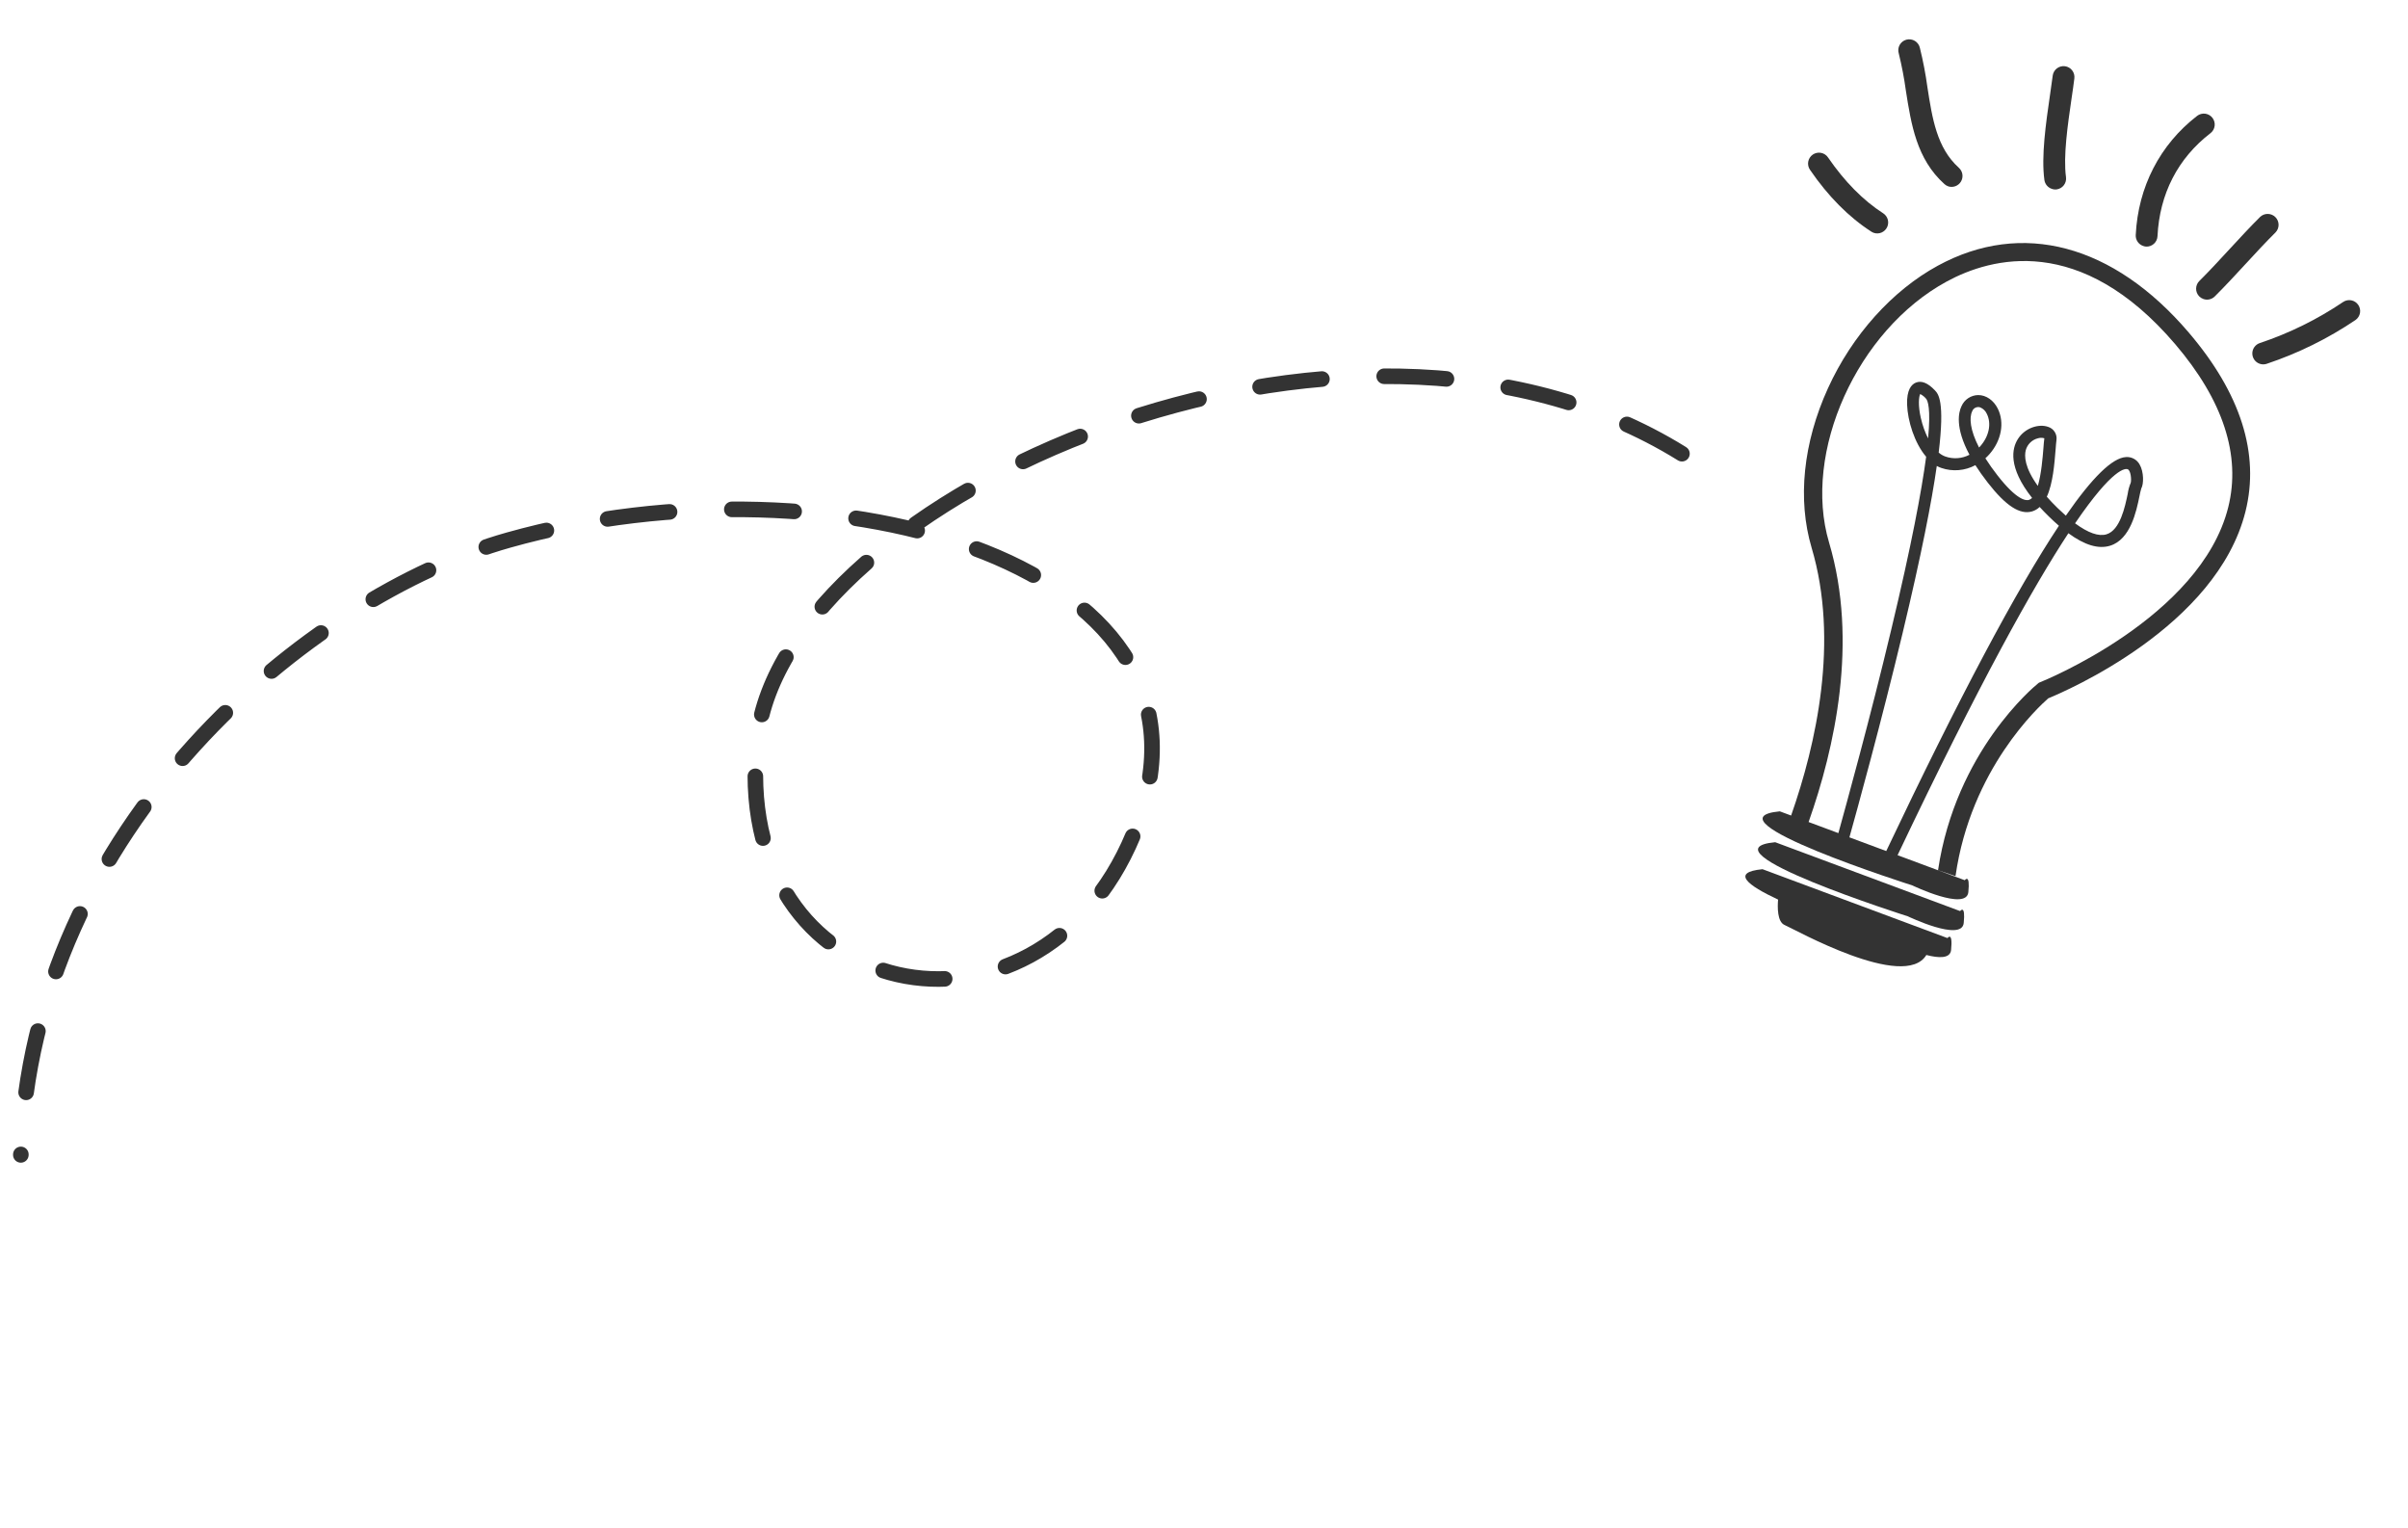 <svg width="309" height="196" viewBox="0 0 309 196" fill="none" xmlns="http://www.w3.org/2000/svg">
<path d="M215.831 58.206C172.809 31.48 100.697 63.776 97.195 94.71C93.283 129.258 133.072 136.871 145.431 107.095C159.772 72.547 106.972 57.554 65.254 69.288C39.823 76.44 3.978 105.996 2.675 148.162" stroke="#333333" stroke-width="2" stroke-linecap="round" stroke-dasharray="8 8"/>
<path d="M288.144 65.627C289.995 58.214 287.542 50.479 280.851 42.645C271.191 31.336 259.451 28.21 248.667 34.085C242.821 37.27 237.682 42.983 234.573 49.801C231.375 56.813 230.64 64.082 232.467 70.259C236.025 82.219 233.066 95.433 229.839 104.627L228.388 104.087C218.436 105.035 245.407 113.595 245.407 113.595C245.407 113.595 252.332 116.925 252.582 114.457C252.831 111.989 252.12 112.923 252.12 112.923L243.501 109.713C254.059 87.486 260.963 75.188 265.42 68.409C267.51 69.941 269.274 70.468 270.767 70.011C273.394 69.208 274.142 65.596 274.541 63.656C274.602 63.321 274.681 62.989 274.776 62.661C275.091 62.115 275.127 60.546 274.55 59.568C274.378 59.264 274.123 59.016 273.815 58.851C273.508 58.687 273.16 58.613 272.812 58.638C271.066 58.73 268.487 61.246 265.093 66.157C264.745 65.845 264.384 65.511 264.012 65.155C263.498 64.653 263.045 64.177 262.652 63.729C263.436 62.014 263.633 59.508 263.781 57.645C263.819 57.165 263.848 56.76 263.888 56.471C263.945 56.103 263.867 55.728 263.668 55.413C263.47 55.099 263.165 54.867 262.81 54.759C261.671 54.358 259.864 54.842 258.924 56.347C258.194 57.514 257.629 59.918 260.761 63.88C260.648 63.997 260.508 64.084 260.354 64.135C259.969 64.251 258.803 64.174 256.318 60.982C255.765 60.279 255.248 59.549 254.768 58.794C254.956 58.625 255.135 58.444 255.302 58.254C256.83 56.507 257.248 54.222 256.364 52.43C255.832 51.355 254.867 50.682 253.846 50.684C253.392 50.691 252.95 50.827 252.572 51.077C252.194 51.327 251.895 51.68 251.712 52.094C251.329 52.879 250.845 54.822 252.727 58.342C252.254 58.59 251.736 58.738 251.204 58.777C250.672 58.816 250.137 58.745 249.634 58.568C249.318 58.455 249.027 58.282 248.777 58.06C249.581 51.438 248.72 50.533 248.291 50.077C247.386 49.121 246.558 48.789 245.833 49.093C245.289 49.322 244.657 49.998 244.723 51.922C244.795 53.958 245.654 56.827 247.168 58.597C246.586 62.967 245.302 69.862 242.696 80.746C239.978 92.153 236.884 103.33 235.904 106.88L232.083 105.458C235.435 95.983 238.485 82.303 234.711 69.606C231.263 58.014 238.313 42.365 249.801 36.119C255.531 33.005 266.959 29.907 279.125 44.151C285.289 51.379 287.585 58.418 285.935 65.067C282.389 79.27 262.016 87.434 261.811 87.517L261.646 87.582L261.508 87.693C261.016 88.089 250.973 96.399 248.694 111.638L250.936 112.399C252.893 98.632 261.69 90.591 262.839 89.59C265.045 88.677 284.448 80.41 288.144 65.627ZM273.039 60.206C273.437 60.369 273.527 61.569 273.42 61.934C273.231 62.389 273.101 62.865 273.033 63.352C272.695 64.979 272.07 68.011 270.313 68.547C269.31 68.851 267.952 68.371 266.277 67.138C271.192 59.921 272.778 60.084 273.039 60.206ZM246.499 53.693C246.1 51.982 246.235 50.853 246.406 50.551C246.693 50.696 246.948 50.898 247.154 51.145C247.377 51.394 247.778 52.386 247.417 56.244C247.01 55.431 246.703 54.571 246.502 53.684L246.499 53.693ZM259.953 57.749C260.054 57.38 260.252 57.045 260.526 56.777C260.8 56.51 261.14 56.321 261.512 56.229C261.764 56.153 262.032 56.147 262.287 56.213L262.342 56.23C262.339 56.244 262.334 56.258 262.329 56.271C262.286 56.587 262.251 57.02 262.214 57.519C262.122 58.674 261.953 60.802 261.499 62.338C259.788 59.972 259.754 58.499 259.955 57.741L259.953 57.749ZM253.075 52.766C253.147 52.563 253.297 52.396 253.491 52.303C253.686 52.209 253.909 52.197 254.113 52.268C254.494 52.429 254.799 52.73 254.964 53.109C255.57 54.339 255.243 55.96 254.124 57.236C254.069 57.294 254.014 57.355 253.956 57.412C252.797 55.156 252.675 53.588 253.078 52.758L253.075 52.766ZM244.171 81.115C246.581 71.048 247.888 64.311 248.533 59.778C248.721 59.881 248.918 59.968 249.121 60.037C249.834 60.281 250.59 60.374 251.341 60.312C252.091 60.25 252.821 60.034 253.484 59.677C253.928 60.374 254.455 61.121 255.079 61.924C257.402 64.904 259.201 66.071 260.774 65.607C261.134 65.496 261.462 65.302 261.733 65.041C262.092 65.435 262.486 65.842 262.917 66.263C263.347 66.684 263.776 67.079 264.205 67.449C258.745 75.665 251.338 89.61 242.047 109.182L237.321 107.424C238.28 103.994 241.409 92.662 244.174 81.107L244.171 81.115Z" fill="#333333"/>
<path d="M251.525 116.883L227.796 108.048C217.844 108.995 244.812 117.554 244.812 117.554C244.812 117.554 251.74 120.885 251.989 118.417C252.239 115.949 251.525 116.883 251.525 116.883Z" fill="#333333"/>
<path d="M249.903 120.347L226.173 111.512C222.089 111.9 224.228 113.574 228.168 115.409C228.086 116.362 228.053 118.273 229.011 118.674C230.219 119.179 244.381 127.168 247.195 122.517C248.778 122.927 250.254 122.997 250.368 121.879C250.614 119.41 249.903 120.347 249.903 120.347Z" fill="#333333"/>
<path d="M249.999 23.904C249.82 23.841 249.655 23.744 249.514 23.617C245.935 20.404 245.243 15.936 244.564 11.614C244.345 10.016 244.042 8.431 243.656 6.865C243.599 6.685 243.58 6.494 243.599 6.306C243.617 6.118 243.674 5.935 243.765 5.77C243.857 5.604 243.98 5.459 244.129 5.342C244.278 5.225 244.449 5.14 244.632 5.091C244.815 5.042 245.006 5.031 245.193 5.058C245.38 5.085 245.56 5.149 245.722 5.247C245.883 5.345 246.024 5.475 246.134 5.629C246.244 5.783 246.322 5.957 246.363 6.142C246.774 7.804 247.097 9.487 247.33 11.184C247.95 15.194 248.538 18.983 251.372 21.533C251.611 21.75 251.768 22.041 251.817 22.36C251.866 22.678 251.804 23.004 251.641 23.282C251.478 23.56 251.225 23.773 250.923 23.886C250.622 23.999 250.29 24.005 249.985 23.903L249.999 23.904Z" fill="#333333"/>
<path d="M275.011 31.552C274.723 31.454 274.474 31.265 274.303 31.013C274.132 30.761 274.047 30.461 274.062 30.157C274.363 23.979 277.167 18.549 281.942 14.865C282.087 14.753 282.254 14.67 282.432 14.622C282.609 14.574 282.795 14.562 282.978 14.585C283.16 14.609 283.336 14.668 283.496 14.76C283.656 14.852 283.796 14.974 283.908 15.12C284.02 15.266 284.103 15.432 284.151 15.61C284.199 15.788 284.212 15.973 284.188 16.156C284.164 16.338 284.105 16.515 284.013 16.674C283.921 16.834 283.799 16.974 283.653 17.086C279.47 20.305 277.122 24.871 276.856 30.292C276.849 30.477 276.805 30.659 276.727 30.828C276.648 30.996 276.538 31.147 276.401 31.272C276.264 31.397 276.103 31.494 275.929 31.556C275.754 31.619 275.569 31.646 275.383 31.637C275.256 31.625 275.131 31.596 275.011 31.552Z" fill="#333333"/>
<path d="M289.977 46.671C289.698 46.577 289.455 46.398 289.284 46.158C289.113 45.918 289.021 45.631 289.023 45.336C289.024 45.042 289.118 44.755 289.291 44.517C289.465 44.279 289.708 44.102 289.988 44.01C293.779 42.745 297.379 40.969 300.691 38.732C300.998 38.531 301.372 38.459 301.732 38.53C302.092 38.602 302.409 38.812 302.616 39.115C302.823 39.418 302.903 39.79 302.839 40.151C302.775 40.513 302.571 40.834 302.273 41.048C298.742 43.433 294.902 45.327 290.86 46.677C290.573 46.771 290.263 46.769 289.977 46.671Z" fill="#333333"/>
<path d="M263.28 24.223C263.033 24.14 262.815 23.99 262.649 23.789C262.483 23.589 262.377 23.346 262.341 23.088C261.926 20.058 262.528 15.841 263.067 12.139C263.189 11.289 263.297 10.465 263.409 9.703C263.433 9.52 263.492 9.345 263.584 9.185C263.676 9.026 263.798 8.886 263.944 8.774C264.089 8.662 264.256 8.58 264.433 8.532C264.611 8.484 264.796 8.472 264.978 8.496C265.161 8.52 265.337 8.579 265.496 8.671C265.655 8.763 265.795 8.885 265.907 9.03C266.019 9.176 266.101 9.343 266.149 9.52C266.197 9.698 266.209 9.883 266.185 10.065C266.086 10.844 265.974 11.681 265.84 12.542C265.322 16.073 264.75 20.079 265.114 22.721C265.164 23.089 265.066 23.461 264.842 23.757C264.617 24.053 264.285 24.248 263.917 24.299C263.702 24.325 263.483 24.299 263.28 24.223Z" fill="#333333"/>
<path d="M282.752 38.363C282.547 38.292 282.36 38.174 282.206 38.02C281.948 37.754 281.805 37.397 281.81 37.026C281.814 36.656 281.965 36.302 282.23 36.042C283.465 34.818 284.8 33.372 286.091 31.972C287.382 30.573 288.759 29.082 290.042 27.813C290.309 27.567 290.661 27.435 291.024 27.444C291.386 27.452 291.732 27.601 291.987 27.859C292.242 28.117 292.388 28.464 292.392 28.827C292.397 29.189 292.262 29.54 292.013 29.805C290.776 31.028 289.44 32.474 288.149 33.874C286.858 35.274 285.481 36.764 284.199 38.034C284.013 38.219 283.778 38.348 283.523 38.406C283.267 38.464 283 38.449 282.752 38.363Z" fill="#333333"/>
<path d="M240.444 29.868C240.335 29.831 240.23 29.781 240.133 29.718C237.24 27.856 234.59 25.183 232.258 21.777C232.154 21.625 232.081 21.454 232.043 21.274C232.006 21.093 232.004 20.908 232.038 20.727C232.072 20.546 232.141 20.373 232.242 20.219C232.343 20.065 232.473 19.932 232.625 19.828C232.777 19.724 232.948 19.651 233.128 19.614C233.308 19.576 233.494 19.574 233.675 19.608C233.856 19.642 234.029 19.712 234.183 19.812C234.337 19.913 234.47 20.043 234.573 20.195C236.697 23.287 239.077 25.708 241.661 27.369C241.946 27.556 242.153 27.839 242.244 28.167C242.335 28.495 242.304 28.844 242.156 29.151C242.008 29.457 241.754 29.7 241.441 29.833C241.128 29.966 240.778 29.981 240.454 29.875L240.444 29.868Z" fill="#333333"/>
</svg>

